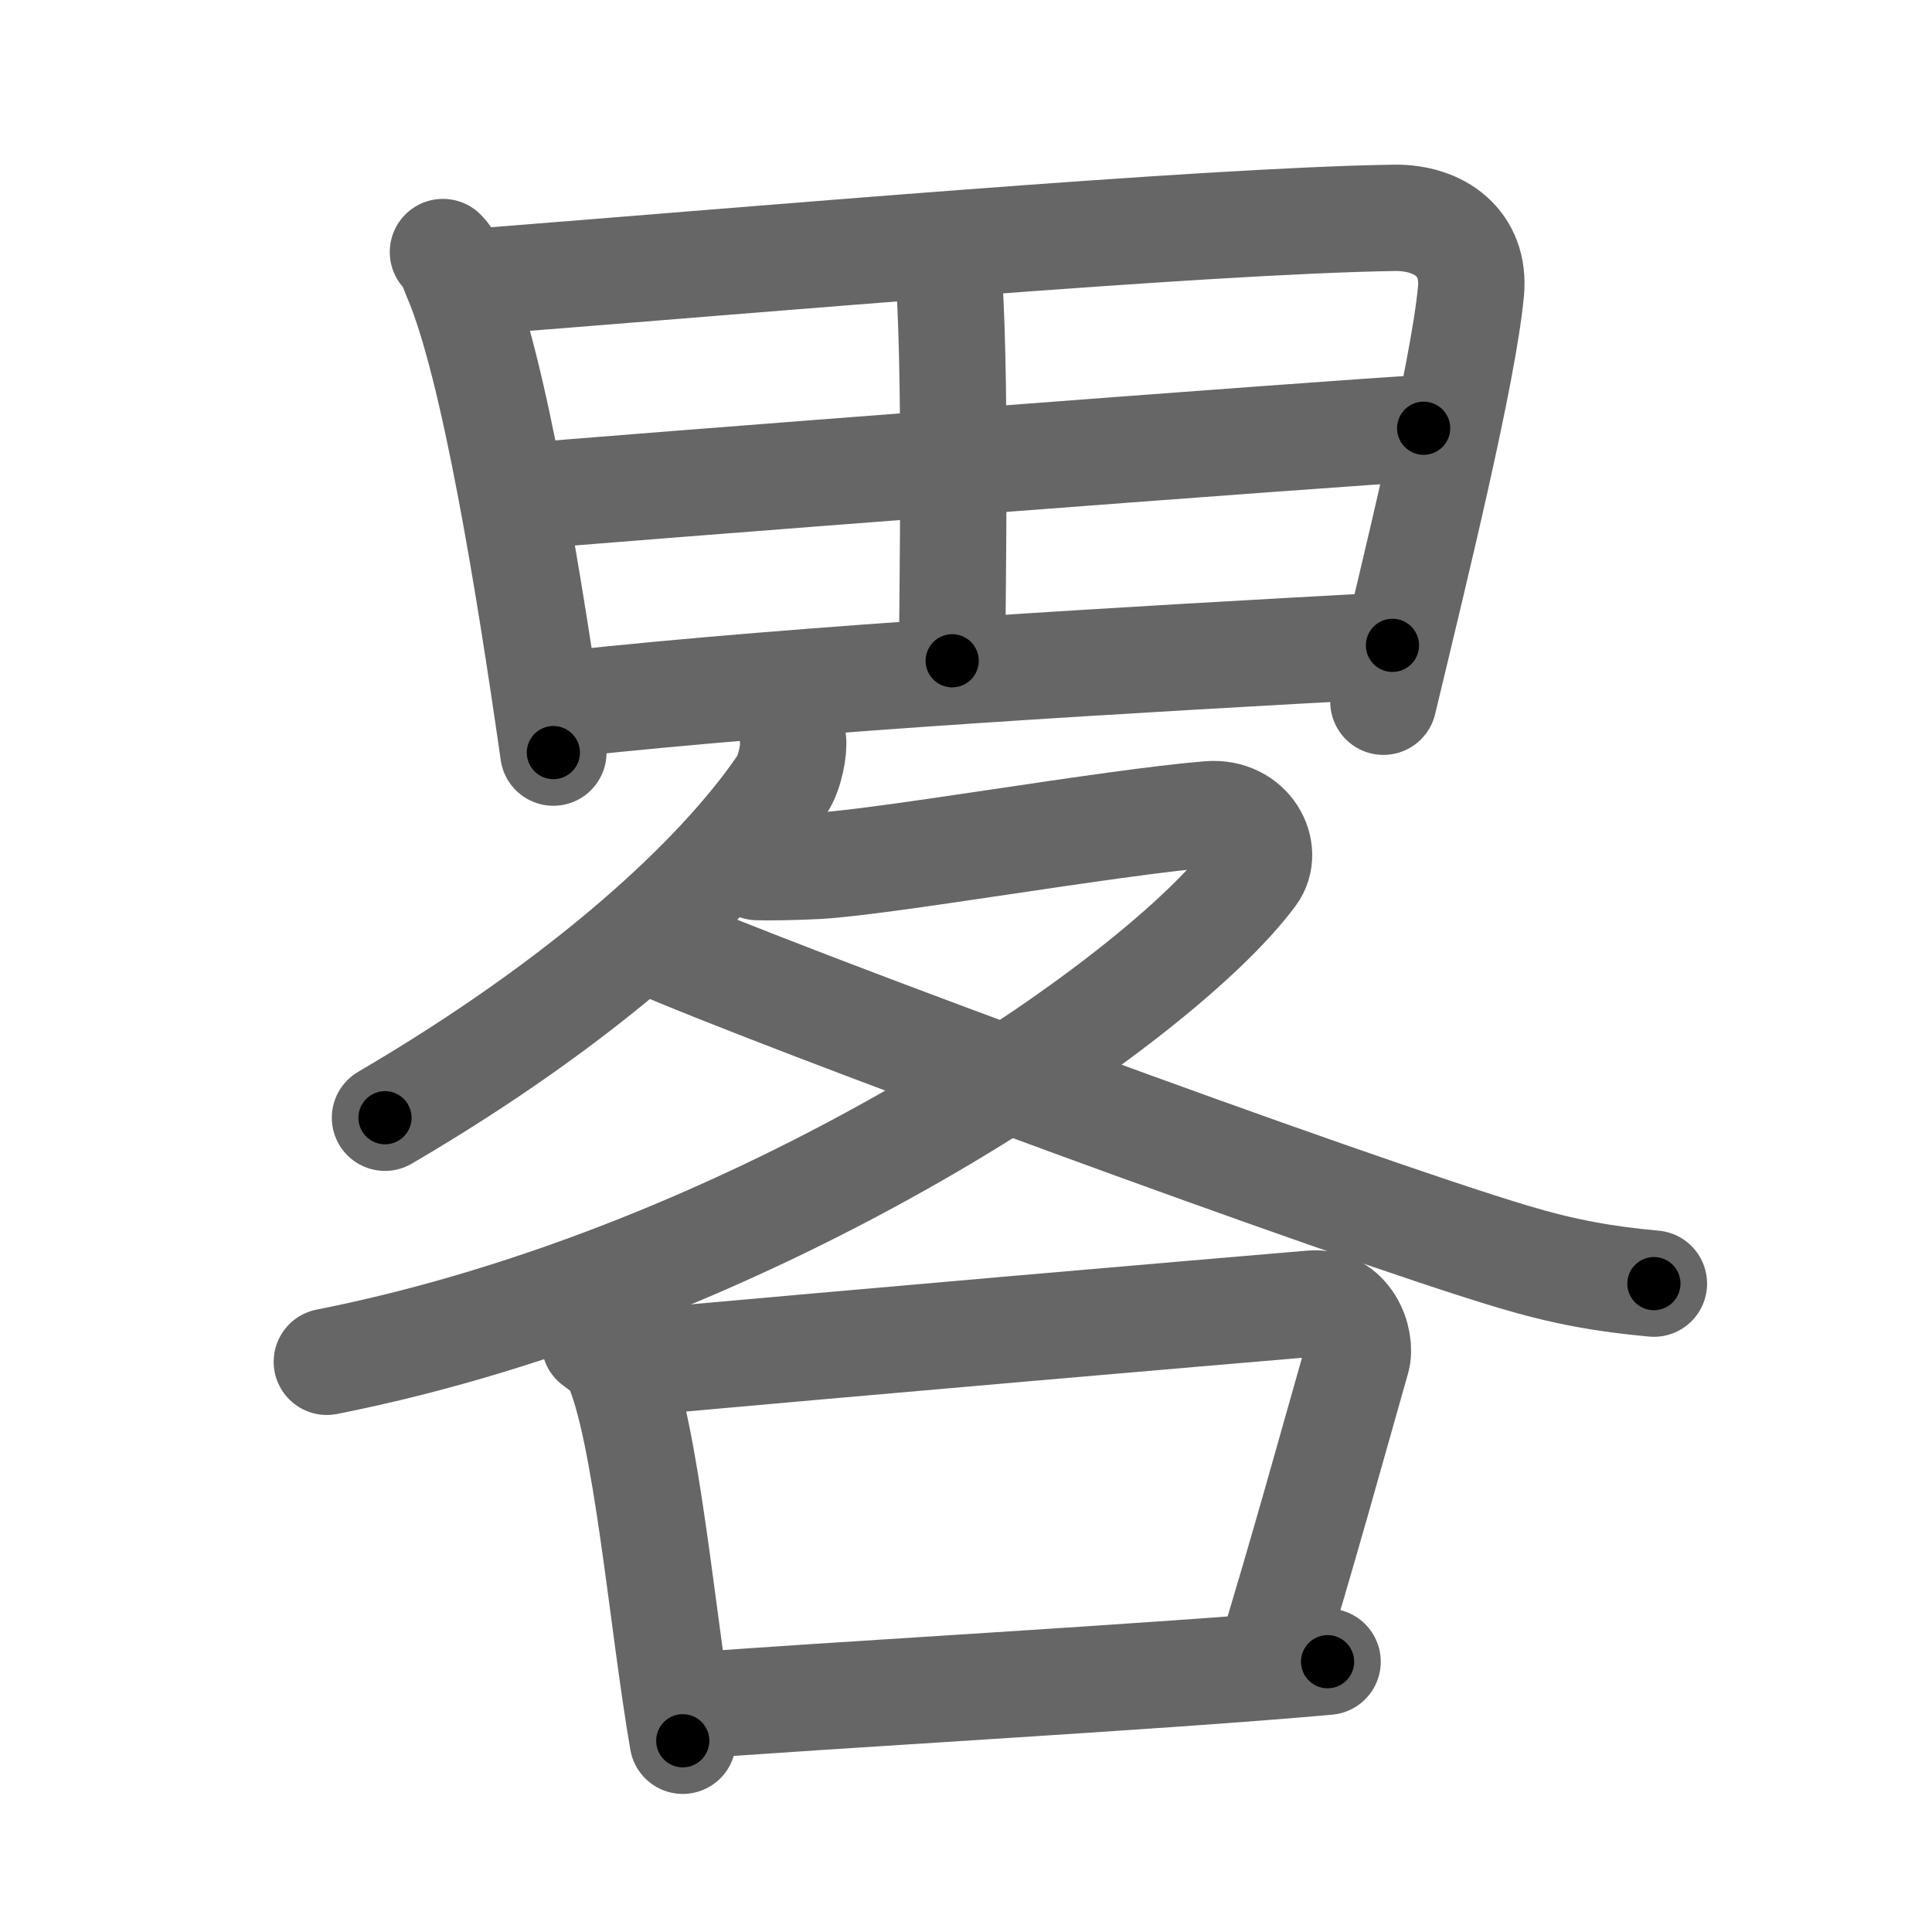 <svg xmlns="http://www.w3.org/2000/svg" width="109" height="109" viewBox="0 0 109 109" id="7567"><g fill="none" stroke="#666" stroke-width="6" stroke-linecap="round" stroke-linejoin="round"><g><g><path d="M24.99,14.22c0.47,0.48,0.48,0.81,0.75,1.42c2.14,4.98,4.15,17.54,5.48,26.82" /><path d="M27.69,15.83c14.58-1.14,40.03-3.37,50.96-3.54c2.59-0.04,4.59,1.46,4.34,4.14c-0.43,4.61-3.11,15.53-4.94,23.16" /><path d="M53.46,14.58c0.52,5.89,0.26,18.77,0.26,22.7" /><path d="M28.92,28.06c4.75-0.44,47.48-3.72,51.4-3.9" /><path d="M31.97,39.72c13.53-1.47,32.09-2.52,46.59-3.31" /></g><g><g><path d="M44.74,41.75c0.07,0.5-0.16,1.84-0.63,2.53c-3.6,5.29-11.12,12.18-22.39,18.78" /><path d="M42.74,48.92c0.42,0.02,2.21,0,3.41-0.07c3.95-0.23,16.39-2.44,22.05-2.91c2.3-0.19,3.47,2.06,2.48,3.39c-5.41,7.29-27.93,22.69-52.24,27.5" /><path d="M36.71,53.12c7.08,3.11,39.14,14.94,48.68,17.79c2.84,0.85,5.15,1.26,7.92,1.51" /></g><g><path d="M33.55,75.75c0.49,0.38,1,0.69,1.22,1.17c1.71,3.75,2.58,14.54,3.75,21.29" /><path d="M35.13,76.95c13.89-1.27,33.05-2.91,38.84-3.4c2.11-0.18,2.88,2.07,2.58,3.13c-1.25,4.39-3.08,11.03-4.94,17.1" /><path d="M38.75,96.26c6.8-0.56,26.81-1.66,36.15-2.51" /></g></g></g></g><g fill="none" stroke="#000" stroke-width="3" stroke-linecap="round" stroke-linejoin="round"><path d="M24.99,14.22c0.47,0.48,0.48,0.81,0.75,1.42c2.14,4.98,4.15,17.54,5.48,26.82" stroke-dasharray="29.044" stroke-dashoffset="29.044"><animate attributeName="stroke-dashoffset" values="29.044;29.044;0" dur="0.29s" fill="freeze" begin="0s;7567.click" /></path><path d="M27.69,15.83c14.58-1.14,40.03-3.37,50.96-3.54c2.59-0.04,4.59,1.46,4.34,4.14c-0.43,4.61-3.11,15.53-4.94,23.16" stroke-dasharray="81.674" stroke-dashoffset="81.674"><animate attributeName="stroke-dashoffset" values="81.674" fill="freeze" begin="7567.click" /><animate attributeName="stroke-dashoffset" values="81.674;81.674;0" keyTimes="0;0.321;1" dur="0.904s" fill="freeze" begin="0s;7567.click" /></path><path d="M53.46,14.58c0.52,5.89,0.26,18.77,0.26,22.7" stroke-dasharray="22.709" stroke-dashoffset="22.709"><animate attributeName="stroke-dashoffset" values="22.709" fill="freeze" begin="7567.click" /><animate attributeName="stroke-dashoffset" values="22.709;22.709;0" keyTimes="0;0.799;1" dur="1.131s" fill="freeze" begin="0s;7567.click" /></path><path d="M28.92,28.06c4.75-0.44,47.48-3.72,51.4-3.9" stroke-dasharray="51.549" stroke-dashoffset="51.549"><animate attributeName="stroke-dashoffset" values="51.549" fill="freeze" begin="7567.click" /><animate attributeName="stroke-dashoffset" values="51.549;51.549;0" keyTimes="0;0.687;1" dur="1.646s" fill="freeze" begin="0s;7567.click" /></path><path d="M31.97,39.72c13.53-1.47,32.09-2.52,46.59-3.31" stroke-dasharray="46.714" stroke-dashoffset="46.714"><animate attributeName="stroke-dashoffset" values="46.714" fill="freeze" begin="7567.click" /><animate attributeName="stroke-dashoffset" values="46.714;46.714;0" keyTimes="0;0.779;1" dur="2.113s" fill="freeze" begin="0s;7567.click" /></path><path d="M44.74,41.75c0.07,0.5-0.16,1.84-0.63,2.53c-3.6,5.29-11.12,12.18-22.39,18.78" stroke-dasharray="32.077" stroke-dashoffset="32.077"><animate attributeName="stroke-dashoffset" values="32.077" fill="freeze" begin="7567.click" /><animate attributeName="stroke-dashoffset" values="32.077;32.077;0" keyTimes="0;0.868;1" dur="2.434s" fill="freeze" begin="0s;7567.click" /></path><path d="M42.74,48.92c0.42,0.02,2.21,0,3.41-0.07c3.95-0.23,16.39-2.44,22.05-2.91c2.3-0.19,3.47,2.06,2.48,3.39c-5.41,7.29-27.93,22.69-52.24,27.5" stroke-dasharray="90.837" stroke-dashoffset="90.837"><animate attributeName="stroke-dashoffset" values="90.837" fill="freeze" begin="7567.click" /><animate attributeName="stroke-dashoffset" values="90.837;90.837;0" keyTimes="0;0.781;1" dur="3.117s" fill="freeze" begin="0s;7567.click" /></path><path d="M36.71,53.12c7.08,3.11,39.14,14.94,48.68,17.79c2.84,0.85,5.15,1.26,7.92,1.51" stroke-dasharray="59.919" stroke-dashoffset="59.919"><animate attributeName="stroke-dashoffset" values="59.919" fill="freeze" begin="7567.click" /><animate attributeName="stroke-dashoffset" values="59.919;59.919;0" keyTimes="0;0.839;1" dur="3.716s" fill="freeze" begin="0s;7567.click" /></path><path d="M33.55,75.75c0.49,0.38,1,0.69,1.22,1.17c1.71,3.75,2.58,14.54,3.75,21.29" stroke-dasharray="23.366" stroke-dashoffset="23.366"><animate attributeName="stroke-dashoffset" values="23.366" fill="freeze" begin="7567.click" /><animate attributeName="stroke-dashoffset" values="23.366;23.366;0" keyTimes="0;0.941;1" dur="3.95s" fill="freeze" begin="0s;7567.click" /></path><path d="M35.13,76.95c13.89-1.27,33.05-2.91,38.84-3.4c2.11-0.18,2.88,2.07,2.58,3.13c-1.25,4.39-3.08,11.03-4.94,17.1" stroke-dasharray="61.502" stroke-dashoffset="61.502"><animate attributeName="stroke-dashoffset" values="61.502" fill="freeze" begin="7567.click" /><animate attributeName="stroke-dashoffset" values="61.502;61.502;0" keyTimes="0;0.895;1" dur="4.412s" fill="freeze" begin="0s;7567.click" /></path><path d="M38.75,96.26c6.8-0.56,26.81-1.66,36.15-2.51" stroke-dasharray="36.239" stroke-dashoffset="36.239"><animate attributeName="stroke-dashoffset" values="36.239" fill="freeze" begin="7567.click" /><animate attributeName="stroke-dashoffset" values="36.239;36.239;0" keyTimes="0;0.924;1" dur="4.774s" fill="freeze" begin="0s;7567.click" /></path></g></svg>